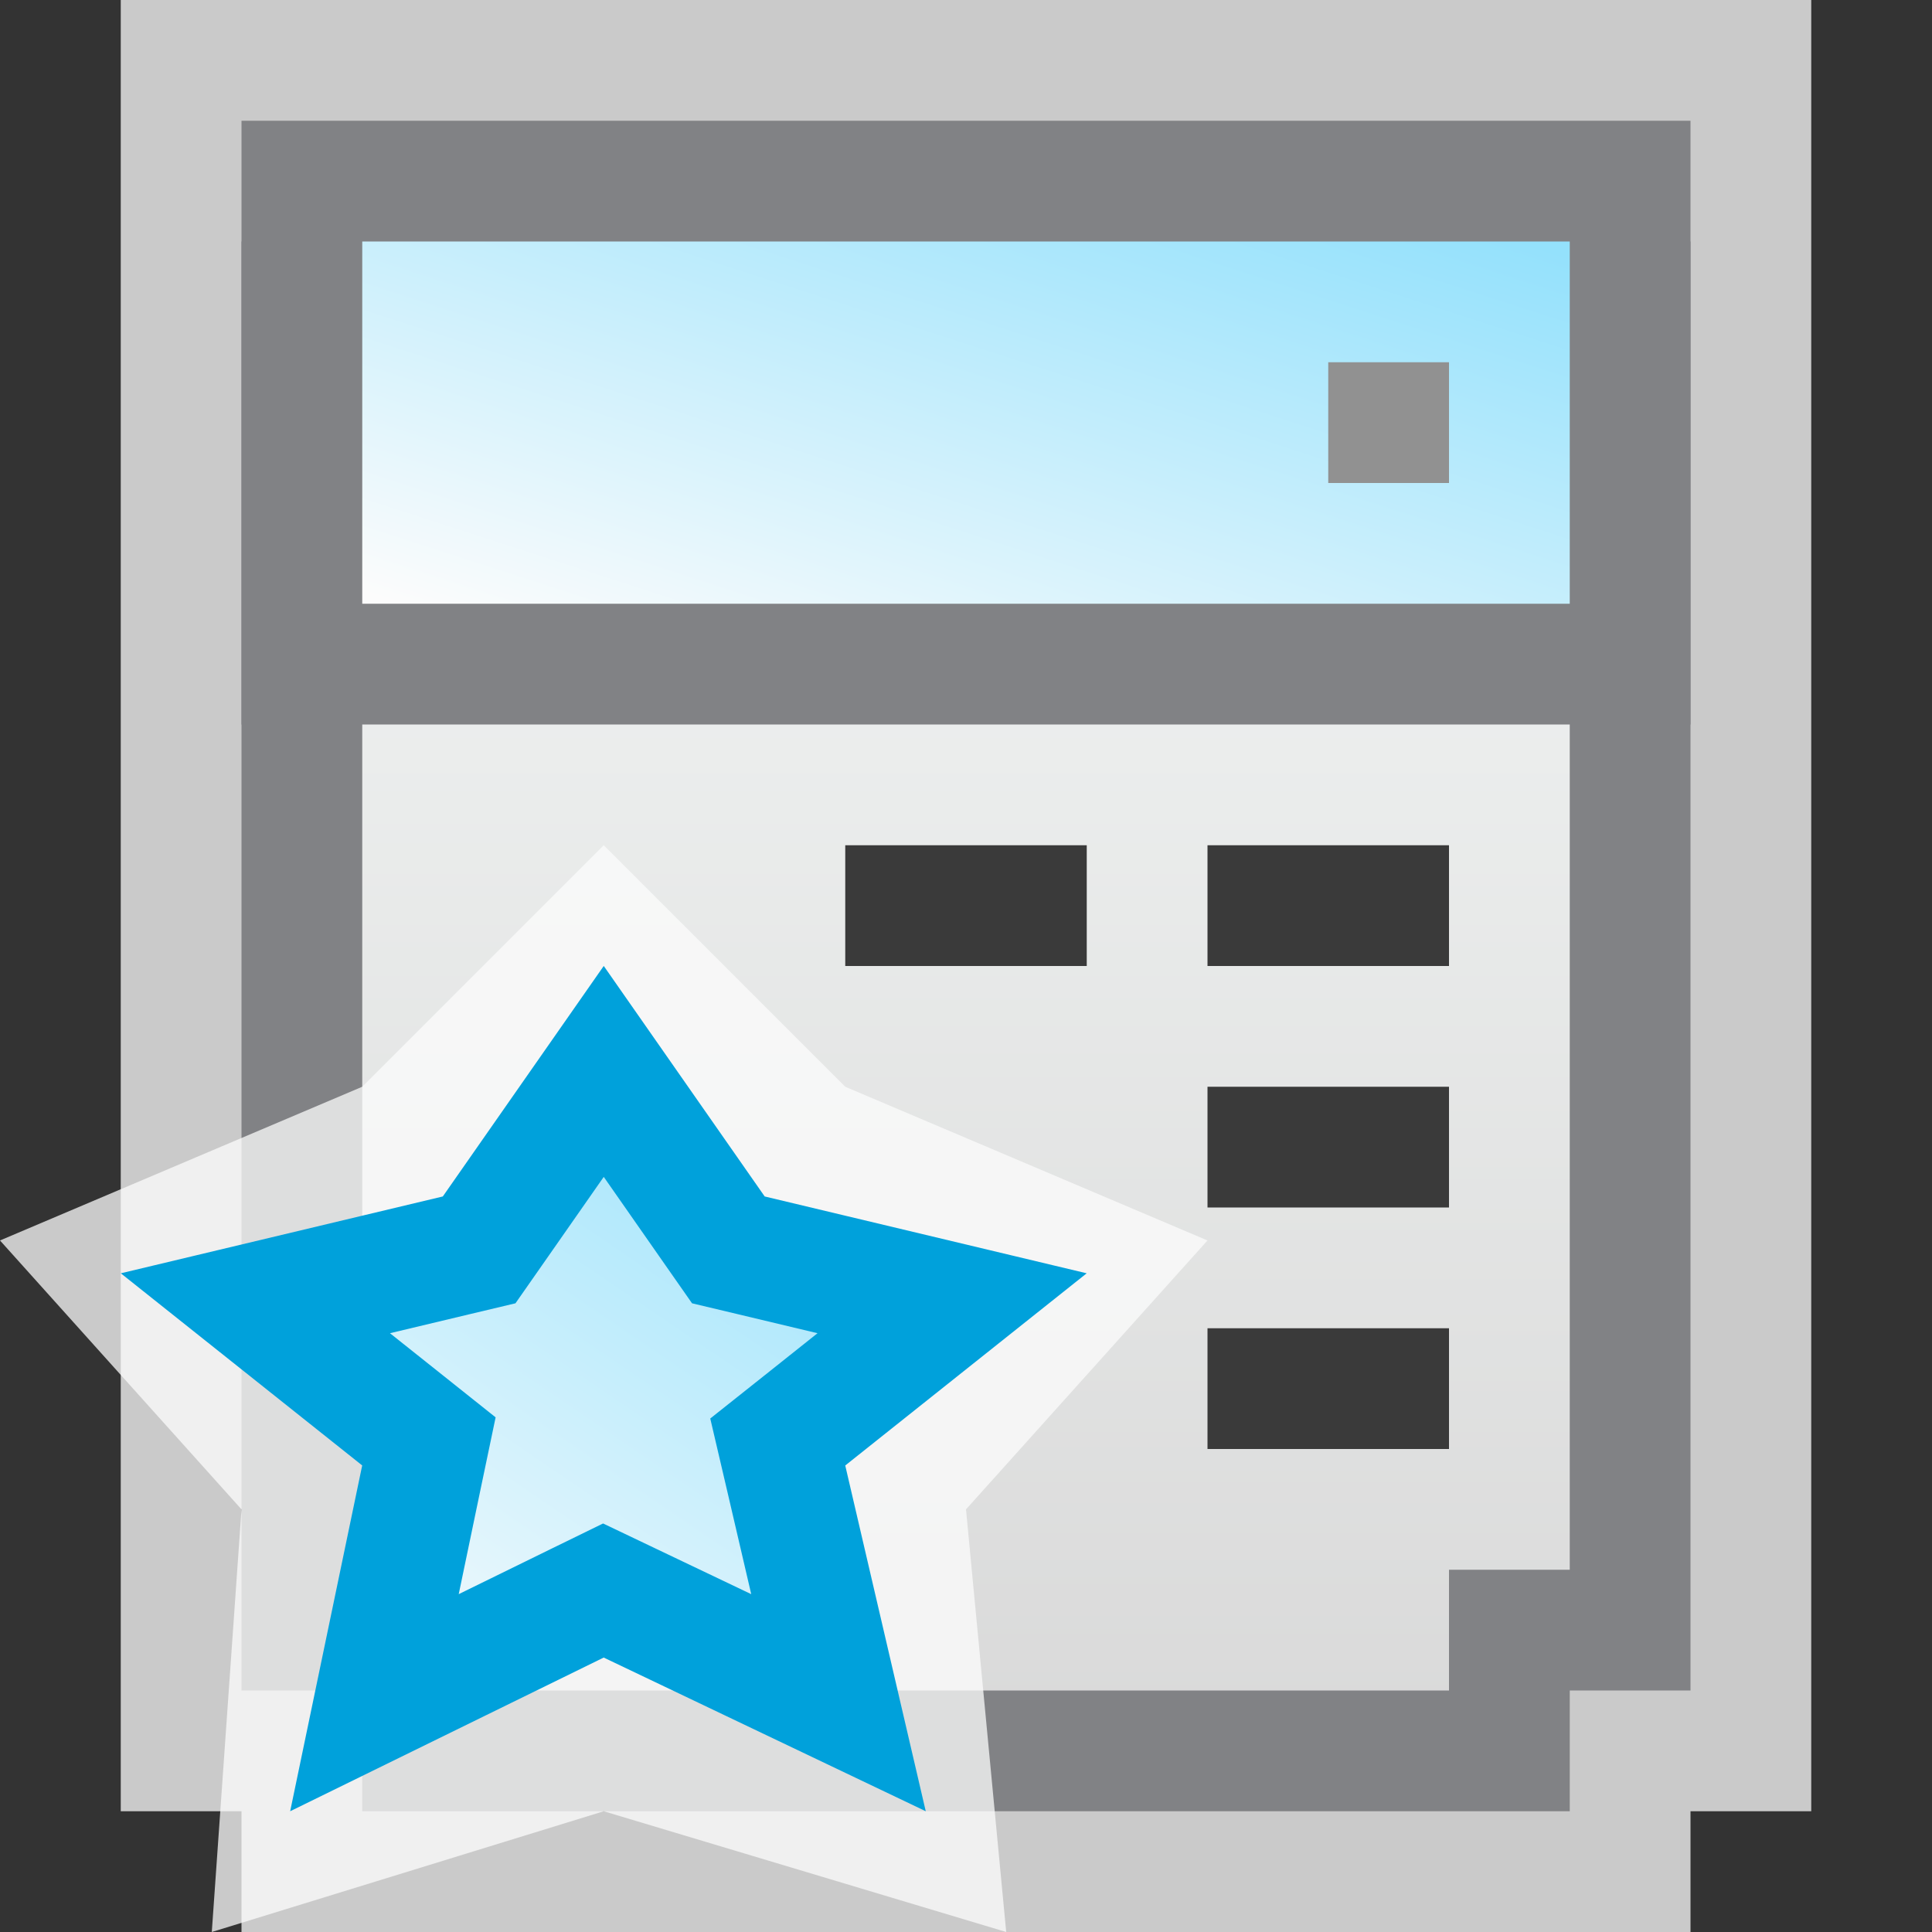 <svg width="16" height="16" viewBox="0 0 16 16" fill="none" xmlns="http://www.w3.org/2000/svg">
<rect x="0" y="0" width="16" height="16" fill="#333333" stroke="none"/>
<g clip-path="url(#clip0_1899_14006)">
<path d="M1 0H2H14H15V1V15H14V16H2V15H1V1V0Z" fill="#FCFCFC" fill-opacity="0.75"/>
<path d="M3 13.5H2.5V2.5H13.5V13.5H13H12.5V14V14.5H3.5V14V13.5H3Z" fill="url(#paint0_linear_1899_14006)" stroke="#818285"/>
<path d="M2.5 1.5H3H13H13.5V2V5.5H2.5V2V1.5Z" fill="url(#paint1_linear_1899_14006)" stroke="#818285"/>
<rect x="11" y="3" width="1" height="1" fill="#919191"/>
<rect x="7" y="7" width="2" height="1" fill="#3A3A3A"/>
<rect x="10" y="7" width="2" height="1" fill="#3A3A3A"/>
<rect x="10" y="9" width="2" height="1" fill="#3A3A3A"/>
<rect x="10" y="11" width="2" height="1" fill="#3A3A3A"/>
<g clip-path="url(#clip1_1899_14006)">
<path d="M5 7L7 9L10 10.273L8 12.5L8.333 16L5 15L1.754 16L2 12.5L0 10.273L3 9L5 7Z" fill="#FCFCFC" fill-opacity="0.75"/>
<path d="M5 8.873L5.923 10.195L6.032 10.351L6.217 10.395L7.885 10.793L6.689 11.745L6.441 11.942L6.513 12.25L6.944 14.101L5.215 13.276L4.997 13.172L4.78 13.278L3.101 14.101L3.489 12.238L3.552 11.937L3.311 11.745L2.115 10.793L3.783 10.395L3.968 10.351L4.077 10.195L5 8.873Z" fill="url(#paint2_linear_1899_14006)" stroke="#00A1DB"/>
</g>
</g>
<defs>
<linearGradient id="paint0_linear_1899_14006" x1="8" y1="2" x2="8" y2="15" gradientUnits="userSpaceOnUse">
<stop stop-color="#F4F7F6"/>
<stop offset="1" stop-color="#D8D8D8"/>
</linearGradient>
<linearGradient id="paint1_linear_1899_14006" x1="11.667" y1="1.694" x2="9.902" y2="7.141" gradientUnits="userSpaceOnUse">
<stop stop-color="#94E1FC"/>
<stop offset="1" stop-color="#FCFCFC"/>
</linearGradient>
<linearGradient id="paint2_linear_1899_14006" x1="7.444" y1="8.972" x2="3.525" y2="14.731" gradientUnits="userSpaceOnUse">
<stop stop-color="#94E1FC"/>
<stop offset="1" stop-color="#FCFCFC"/>
</linearGradient>
<clipPath id="clip0_1899_14006">
<rect width="16" height="16" fill="white"/>
</clipPath>
<clipPath id="clip1_1899_14006">
<rect width="10" height="9" fill="white" transform="translate(0 7)"/>
</clipPath>
</defs>
</svg>
